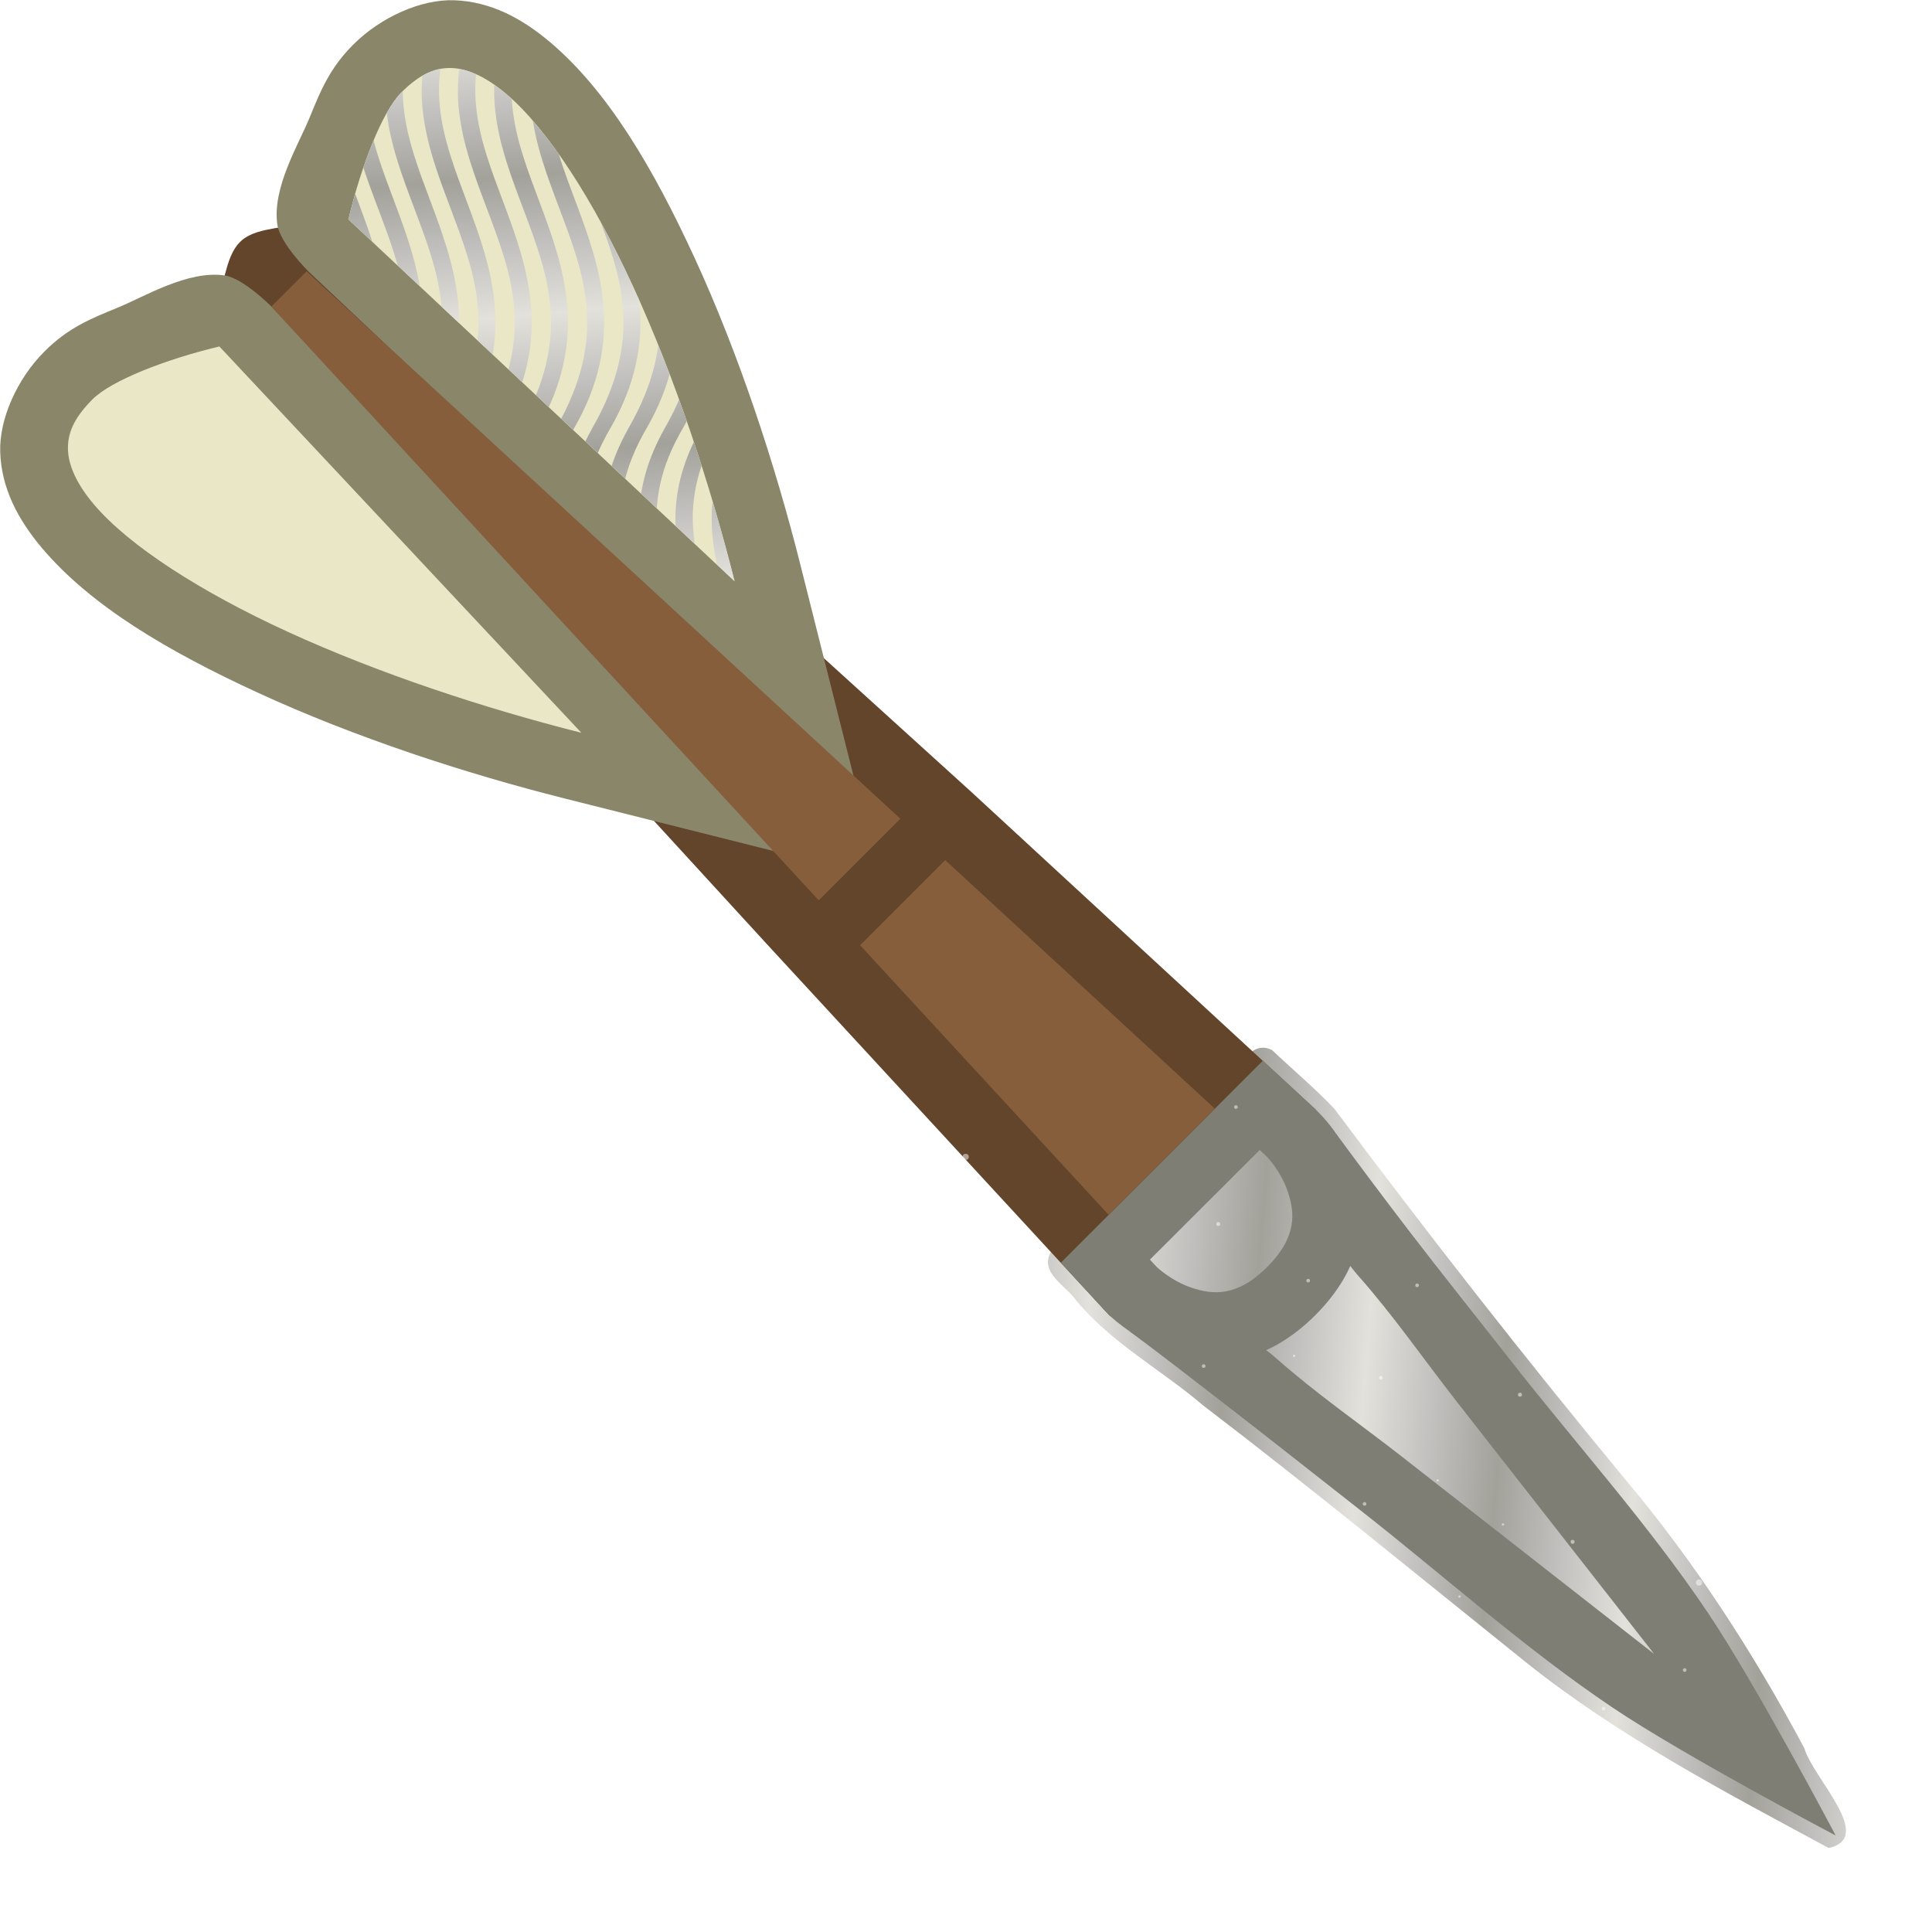 <svg height="500" viewBox="0 0 132.292 132.292" width="500" xmlns="http://www.w3.org/2000/svg" xmlns:xlink="http://www.w3.org/1999/xlink"><linearGradient id="a" gradientTransform="matrix(391.593 0 0 -391.593 60.796 7618.49)" gradientUnits="userSpaceOnUse" spreadMethod="pad" x1="0" x2="1" y1="0" y2="0"><stop offset="0" stop-color="#e3e1db"/><stop offset=".511" stop-color="#c1c0be"/><stop offset="1" stop-color="#a2a19a"/></linearGradient><linearGradient id="b" gradientTransform="matrix(3.78 0 0 3.78 -774.519 341.506)" gradientUnits="userSpaceOnUse" spreadMethod="reflect" x1="274.124" x2="276.709" xlink:href="#a" y1="-71.367" y2="-71.152"/><linearGradient id="c" gradientTransform="matrix(3.78 0 0 3.78 -780.939 334.652)" gradientUnits="userSpaceOnUse" spreadMethod="reflect" x1="274.124" x2="276.709" xlink:href="#a" y1="-71.367" y2="-71.152"/><radialGradient id="d" cx="4601.122" cy="4277.677" gradientTransform="matrix(0 1 -1 0 5224.576 -3824.576)" gradientUnits="userSpaceOnUse" r="11.251" xlink:href="#e"/><linearGradient id="e"><stop offset="0" stop-color="#fff"/><stop offset=".138" stop-color="#fff" stop-opacity=".863"/><stop offset="1" stop-color="#fff" stop-opacity="0"/></linearGradient><radialGradient id="f" cx="4694.348" cy="4395.814" gradientTransform="matrix(0 1 -1 0 5224.576 -3824.576)" gradientUnits="userSpaceOnUse" r="11.251" xlink:href="#e"/><radialGradient id="g" cx="4845.757" cy="4885.488" gradientTransform="matrix(0 1 -1 0 5224.576 -3824.576)" gradientUnits="userSpaceOnUse" r="11.251" xlink:href="#e"/><radialGradient id="h" cx="4264.267" cy="4804.985" gradientTransform="matrix(0 1 -1 0 5224.576 -3824.576)" gradientUnits="userSpaceOnUse" r="11.251" xlink:href="#e"/><radialGradient id="i" cx="4253.016" cy="4349.753" gradientTransform="matrix(0 1 -1 0 5224.576 -3824.576)" gradientUnits="userSpaceOnUse" r="11.251" xlink:href="#e"/><radialGradient id="j" cx="4291.935" cy="4509.851" gradientTransform="matrix(0 1 -1 0 5224.576 -3824.576)" gradientUnits="userSpaceOnUse" r="11.251" xlink:href="#e"/><radialGradient id="k" cx="4508.913" cy="4184.423" gradientTransform="matrix(0 1 -1 0 5224.576 -3824.576)" gradientUnits="userSpaceOnUse" r="11.251" xlink:href="#e"/><radialGradient id="l" cx="4169.539" cy="4599.017" gradientTransform="matrix(0 1 -1 0 5224.576 -3824.576)" gradientUnits="userSpaceOnUse" r="11.251" xlink:href="#e"/><radialGradient id="m" cx="4381.278" cy="4473.039" gradientTransform="matrix(0 1 -1 0 5224.576 -3824.576)" gradientUnits="userSpaceOnUse" r="5.623" xlink:href="#e"/><radialGradient id="n" cx="4756.598" cy="4610.267" gradientTransform="matrix(0 1 -1 0 5224.576 -3824.576)" gradientUnits="userSpaceOnUse" r="5.623" xlink:href="#e"/><radialGradient id="o" cx="4815.322" cy="4406.499" gradientTransform="matrix(0 1 -1 0 5224.576 -3824.576)" gradientUnits="userSpaceOnUse" r="5.623" xlink:href="#e"/><radialGradient id="p" cx="4664.439" cy="4695.527" gradientTransform="matrix(0 1 -1 0 5224.576 -3824.576)" gradientUnits="userSpaceOnUse" r="11.251" xlink:href="#e"/><radialGradient id="q" cx="4757.596" cy="4804.985" gradientTransform="matrix(0 1 -1 0 5224.576 -3824.576)" gradientUnits="userSpaceOnUse" r="11.251" xlink:href="#e"/><radialGradient id="r" cx="4371.572" cy="4725.934" gradientTransform="matrix(0 1 -1 0 5224.576 -3824.576)" gradientUnits="userSpaceOnUse" r="11.251" xlink:href="#e"/><radialGradient id="s" cx="4510.911" cy="4743.723" gradientTransform="matrix(0 1 -1 0 5224.576 -3824.576)" gradientUnits="userSpaceOnUse" r="11.251" xlink:href="#e"/><radialGradient id="t" cx="4269.433" cy="4686.561" gradientTransform="matrix(0 1 -1 0 5224.576 -3824.576)" gradientUnits="userSpaceOnUse" r="11.251" xlink:href="#e"/><radialGradient id="u" cx="4072.584" cy="4883.49" gradientTransform="matrix(0 1 -1 0 5224.576 -3824.576)" gradientUnits="userSpaceOnUse" r="11.251" xlink:href="#e"/><radialGradient id="v" cx="4484.833" cy="4664.189" gradientTransform="matrix(0 1 -1 0 5224.576 -3824.576)" gradientUnits="userSpaceOnUse" r="7.146" xlink:href="#e"/><radialGradient id="w" cx="4613.218" cy="4640.497" gradientTransform="matrix(0 1 -1 0 5224.576 -3824.576)" gradientUnits="userSpaceOnUse" r="7.146" xlink:href="#e"/><radialGradient id="x" cx="4666.436" cy="4863.952" gradientTransform="matrix(0 1 -1 0 5224.576 -3824.576)" gradientUnits="userSpaceOnUse" r="7.146" xlink:href="#e"/><radialGradient id="y" cx="4589.158" cy="4997.657" gradientTransform="matrix(0 1 -1 0 5224.576 -3824.576)" gradientUnits="userSpaceOnUse" r="7.146" xlink:href="#e"/><radialGradient id="z" cx="4347.426" cy="4820.244" gradientTransform="matrix(0 1 -1 0 5224.576 -3824.576)" gradientUnits="userSpaceOnUse" r="7.146" xlink:href="#e"/><radialGradient id="A" cx="4533.578" cy="4593.169" gradientTransform="matrix(0 1 -1 0 5224.576 -3824.576)" gradientUnits="userSpaceOnUse" r="7.146" xlink:href="#e"/><radialGradient id="B" cx="4448.222" cy="4220.091" gradientTransform="matrix(0 1 -1 0 5224.576 -3824.576)" gradientUnits="userSpaceOnUse" r="11.251" xlink:href="#e"/><radialGradient id="C" cx="4012.805" cy="4351.751" gradientTransform="matrix(0 1 -1 0 5224.576 -3824.576)" gradientUnits="userSpaceOnUse" r="11.251" xlink:href="#e"/><radialGradient id="D" cx="4683.097" cy="5027.304" gradientTransform="matrix(0 1 -1 0 5767.94 -3770.709)" gradientUnits="userSpaceOnUse" r="11.251" xlink:href="#e"/><radialGradient id="E" cx="4367.481" cy="4195.673" gradientTransform="matrix(0 1 -1 0 5224.576 -3824.576)" gradientUnits="userSpaceOnUse" r="11.251" xlink:href="#e"/><radialGradient id="F" cx="16633.223" cy="4517.602" gradientTransform="matrix(0 .289 -1 0 5224.576 -4086.637)" gradientUnits="userSpaceOnUse" r="19.242" xlink:href="#e"/><radialGradient id="G" cx="-15595.086" cy="5031.646" gradientTransform="matrix(.289 0 0 1 5221.342 -4303.403)" gradientUnits="userSpaceOnUse" r="19.242" xlink:href="#e"/><radialGradient id="H" cx="16323.169" cy="4900.55" gradientTransform="matrix(0 .289 -1 0 5224.576 -4086.637)" gradientUnits="userSpaceOnUse" r="29.733" xlink:href="#e"/><radialGradient id="I" cx="-16917.998" cy="4941.895" gradientTransform="matrix(.289 0 0 1 5221.342 -4303.403)" gradientUnits="userSpaceOnUse" r="29.733" xlink:href="#e"/><radialGradient id="J" cx="15154.966" cy="4975.07" gradientTransform="matrix(0 .289 -1 0 5022.378 -4083.941)" gradientUnits="userSpaceOnUse" r="29.733" xlink:href="#e"/><radialGradient id="K" cx="-17175.43" cy="4603.73" gradientTransform="matrix(.289 0 0 1 5019.143 -4300.707)" gradientUnits="userSpaceOnUse" r="29.733" xlink:href="#e"/><radialGradient id="L" cx="16788.486" cy="4380.138" gradientTransform="matrix(0 .289 -1 0 5224.576 -4086.637)" gradientUnits="userSpaceOnUse" r="29.733" xlink:href="#e"/><radialGradient id="M" cx="-15120.208" cy="5076.591" gradientTransform="matrix(.289 0 0 1 5221.342 -4303.403)" gradientUnits="userSpaceOnUse" r="29.733" xlink:href="#e"/><radialGradient id="N" cx="15052.254" cy="4385.373" gradientTransform="matrix(0 .289 -1 0 5224.576 -4086.637)" gradientUnits="userSpaceOnUse" r="29.733" xlink:href="#e"/><radialGradient id="O" cx="-15138.295" cy="4573.998" gradientTransform="matrix(.289 0 0 1 5221.342 -4303.403)" gradientUnits="userSpaceOnUse" r="29.733" xlink:href="#e"/><radialGradient id="P" cx="16060.047" cy="4376.767" gradientTransform="matrix(0 .289 -1 0 5224.576 -4086.637)" gradientUnits="userSpaceOnUse" r="29.733" xlink:href="#e"/><radialGradient id="Q" cx="-15108.562" cy="4865.727" gradientTransform="matrix(.289 0 0 1 5221.342 -4303.403)" gradientUnits="userSpaceOnUse" r="29.733" xlink:href="#e"/><radialGradient id="R" cx="17890.787" cy="4106.278" gradientTransform="matrix(0 .289 -1 0 5177.176 -4146.138)" gradientUnits="userSpaceOnUse" r="29.733" xlink:href="#e"/><radialGradient id="S" cx="-14174.147" cy="5395.679" gradientTransform="matrix(.289 0 0 1 5173.942 -4362.903)" gradientUnits="userSpaceOnUse" r="29.733" xlink:href="#e"/><radialGradient id="T" cx="15420.522" cy="4902.732" gradientTransform="matrix(0 .289 -1 0 5224.576 -4086.637)" gradientUnits="userSpaceOnUse" r="19.242" xlink:href="#e"/><radialGradient id="U" cx="-16925.533" cy="4680.602" gradientTransform="matrix(.289 0 0 1 5221.342 -4303.403)" gradientUnits="userSpaceOnUse" r="19.242" xlink:href="#e"/><radialGradient id="V" cx="17559.291" cy="4676.286" gradientTransform="matrix(0 .289 -1 0 5224.576 -4086.637)" gradientUnits="userSpaceOnUse" r="19.242" xlink:href="#e"/><radialGradient id="W" cx="-16143.265" cy="5299.719" gradientTransform="matrix(.289 0 0 1 5221.342 -4303.403)" gradientUnits="userSpaceOnUse" r="19.242" xlink:href="#e"/><radialGradient id="X" cx="16866.557" cy="4774.492" gradientTransform="matrix(0 .289 -1 0 5224.576 -4086.637)" gradientUnits="userSpaceOnUse" r="19.242" xlink:href="#e"/><radialGradient id="Y" cx="-16482.523" cy="5099.191" gradientTransform="matrix(.289 0 0 1 5221.342 -4303.403)" gradientUnits="userSpaceOnUse" r="19.242" xlink:href="#e"/><radialGradient id="Z" cx="16071.692" cy="4574.778" gradientTransform="matrix(0 .289 -1 0 5224.576 -4086.637)" gradientUnits="userSpaceOnUse" r="19.242" xlink:href="#e"/><radialGradient id="aa" cx="-15792.604" cy="4869.099" gradientTransform="matrix(.289 0 0 1 5221.342 -4303.403)" gradientUnits="userSpaceOnUse" r="19.242" xlink:href="#e"/><radialGradient id="ab" cx="16699.693" cy="4871.098" gradientTransform="matrix(0 .289 -1 0 5224.576 -4086.637)" gradientUnits="userSpaceOnUse" r="19.242" xlink:href="#e"/><radialGradient id="ac" cx="-16816.252" cy="5050.889" gradientTransform="matrix(.289 0 0 1 5221.342 -4303.403)" gradientUnits="userSpaceOnUse" r="19.242" xlink:href="#e"/><radialGradient id="ad" cx="18061.07" cy="4512.032" gradientTransform="matrix(0 .289 -1 0 5224.576 -4086.537)" gradientUnits="userSpaceOnUse" r="19.242" xlink:href="#e"/><radialGradient id="ae" cx="-15575.844" cy="5444.972" gradientTransform="matrix(.289 0 0 1 5221.342 -4303.303)" gradientUnits="userSpaceOnUse" r="19.242" xlink:href="#e"/><radialGradient id="af" cx="17188.609" cy="4244.961" gradientTransform="matrix(0 .289 -1 0 5224.576 -4086.637)" gradientUnits="userSpaceOnUse" r="19.242" xlink:href="#e"/><radialGradient id="ag" cx="-14653.234" cy="5192.417" gradientTransform="matrix(.289 0 0 1 5221.342 -4303.403)" gradientUnits="userSpaceOnUse" r="19.242" xlink:href="#e"/><radialGradient id="ah" cx="15143.32" cy="4682.585" gradientTransform="matrix(0 .289 -1 0 5224.576 -4086.637)" gradientUnits="userSpaceOnUse" r="19.242" xlink:href="#e"/><radialGradient id="ai" cx="-16165.027" cy="4600.359" gradientTransform="matrix(.289 0 0 1 5221.342 -4303.403)" gradientUnits="userSpaceOnUse" r="19.242" xlink:href="#e"/><radialGradient id="aj" cx="17652.088" cy="4368.16" gradientTransform="matrix(0 .289 -1 0 5224.576 -4086.637)" gradientUnits="userSpaceOnUse" r="19.242" xlink:href="#e"/><radialGradient id="ak" cx="-15078.83" cy="5326.582" gradientTransform="matrix(.289 0 0 1 5221.342 -4303.403)" gradientUnits="userSpaceOnUse" r="19.242" xlink:href="#e"/><radialGradient id="al" cx="14469.968" cy="4512.032" gradientTransform="matrix(0 .289 -1 0 5224.576 -4086.637)" gradientUnits="userSpaceOnUse" r="19.242" xlink:href="#e"/><radialGradient id="am" cx="-15575.844" cy="4405.441" gradientTransform="matrix(.289 0 0 1 5221.342 -4303.403)" gradientUnits="userSpaceOnUse" r="19.242" xlink:href="#e"/><radialGradient id="an" cx="16783.117" cy="4155.252" gradientTransform="matrix(0 .289 -1 0 5224.576 -4086.637)" gradientUnits="userSpaceOnUse" r="19.242" xlink:href="#e"/><radialGradient id="ao" cx="-14343.332" cy="5075.037" gradientTransform="matrix(.289 0 0 1 5221.342 -4303.403)" gradientUnits="userSpaceOnUse" r="19.242" xlink:href="#e"/><radialGradient id="ap" cx="4333.559" cy="5224.185" gradientTransform="matrix(0 -1 1 0 -5135.664 5025.32)" gradientUnits="userSpaceOnUse" r="11.251" xlink:href="#e"/><radialGradient id="aq" cx="4358.677" cy="4918.607" gradientTransform="matrix(0 1 -1 0 5224.576 -3824.576)" gradientUnits="userSpaceOnUse" r="11.251" xlink:href="#e"/><linearGradient id="ar" gradientTransform="matrix(3.685 0 0 3.685 -913.775 321.444)" gradientUnits="userSpaceOnUse" spreadMethod="reflect" x1="274.124" x2="276.709" xlink:href="#a" y1="-71.367" y2="-71.152"/><filter id="as" color-interpolation-filters="sRGB" height="1.15" width="1.15" x="-.075" y="-.075"><feGaussianBlur stdDeviation="1.71"/></filter><linearGradient id="at" gradientTransform="matrix(-.95 1.45 -.95 -1.45 128.839 -36.487)" gradientUnits="userSpaceOnUse" spreadMethod="reflect" x1="232.043" x2="238.413" xlink:href="#a" y1="-96.44" y2="-93.56"/><filter id="au" color-interpolation-filters="sRGB" height="1.065" width="1.046" x="-.023" y="-.032"><feGaussianBlur stdDeviation=".534"/></filter><clipPath id="av"><path d="m169.244 39.837c-1.384 1.384-1.76 2.466-1.725 3.546.035 1.081.584 2.373 1.818 3.833 2.469 2.921 7.527 6.154 13.579 8.933 6.374 2.927 13.861 5.398 20.657 7.108l-25.421-27.129c-3.735.889-7.578 2.379-8.908 3.709z"/></clipPath><path id="aw" d="m-376.801 121.369c-.208-.334.897-1.575 4.454-5.004 11.001-10.605 21.251-24.645 30.484-41.753 3.123-5.788 5.666-12.3 5.666-14.512-.325-3.918-3.797-3.456-6.25-2.298-2.575 1.258-2.895.985-1.107-.94 1.909-2.055 4.578-3.25 7.274-3.255 2.038-.004 2.674.332 3.305 1.748.423.948.514 1.55.4 2.645-.169 1.629-.324 1.673 2.33-.668 2.042-1.694 4.061-3.787 7.808-3.241 3.747.547 3.65 2.403 5.183 5.553 2.73-2.044 5.7-5.261 9.237-5.702 3.165.215 4.381 1.246 5.838 3.525 2.437-1.696 5.107-3.06 7.972-3.659 8.873-1.855 18.132.582 27.2.484 3.266-.035 8.312.092 9.79-.387 5.229-.596 6.689 1.437 6.189 5.29 4.049-3.074 7.617-6.899 10.58-10.183 8.492-9.428 11.561-12.264 15.377-14.213 2.06-.791 4.734-1.408 6.516-.173 3.297 2.334 1.55 8.239-3.124 10.557-2.623 1.57-6.036.042-5.662-2.461.276-1.459 2.407-3.824 3.447-3.824.184 1.466-1.337 2.176.125 3.697 1.888 1.637 3.833.365 4.135-1.462.373-2.468-1.423-4.598-3.878-4.598-3.657-0-5.846 1.798-15.989 13.13l-3.643 4.07c1.383.184 2.964.114 4.224.736 1.98 1.381 2.679 3.029 3.345 5.118l2.143-1.812c5.264-4.452 9.457-5.079 12.071-1.803 2.151 3.254 1.809 6.761.415 9.582-1.751 3.516-5.21 6.55-8.443 7.403-3.854 1.018-6.335-1.312-4.042-3.794 1.23-1.332 2.547-1.365 4-.099 2.051 1.746 4.216-.004 5.061-1.615 1.354-2.953 1.006-6.834-.948-8.883-3.311-3.386-6.973-1.635-10.462 5.002-2.548 4.847-4.662 7.219-7.88 8.842-3.068 1.547-6.547.795-6.547-1.417 0-1.046.776-2.18 1.775-2.594 2.321-.901 3.246 1.639 5.134 1.408 2.306-.305 3.69-2.389 3.882-5.844.146-2.624-.509-4.386-2.15-5.78-6.119-3.864-10.135 4.725-12.11 8.265-2.021 3.642-3.695 5.786-5.063 6.489-1.315.675-1.394.066-.195-1.502 2.076-2.716 4.493-8.726 4.493-11.174-.66-3.411-3.374-4.093-6.02-2.751-4.018 9.064-8.115 19.72-12.958 27.079-6.258 9.437-14.876 19.137-25.936 29.191-4.112 3.738-5.416 4.713-5.796 4.336-.411-.408.639-1.545 6.166-6.681 13.727-12.754 21.821-22.756 27.504-33.987 1.258-2.486 3.546-7.864 3.546-8.334-2.69 1.337-5.267 3.975-8.334 4.015-.944-.002-1.92-.177-2.408-.43-1.856-1.247-2.615-2.737-3.348-4.643-2.255 2.005-4.912 4.022-7.681 4.849-2.337.706-6.779-.599-7.068-3.155 0-.527-.062-.512-1.517.376-3.517 2.145-8.143 2.823-15.798 2.319-6.585-.434-16.991-.415-20.994.039-3.784.429-3.233-.031-6.008 5.015-8.324 15.135-20.35 30.846-31.257 40.836-2.983 2.733-4.147 3.525-4.453 3.032zm54.394-54.07c1.968-3.08 1.678-7.06-.64-8.76-4.187-3.071-7.973-.522-12.458 8.387-.817 1.622-1.485 3.013-1.485 3.091 3.729-.656 13.339 1.084 14.583-2.718zm35.758 2.172c2.181-.738 3.484-2.17 5.212-5.729.877-2.813 3.153-4.277 4.471-6.585-4.535-.558-10.57-1.989-13.477.583-1.605 1.432-2.469 2.71-2.901 4.295-.717 2.626-.103 4.881 1.779 6.525 1.59 1.389 2.825 1.618 4.916.911zm21.667-8.236c.491-1.288 1.097-2.508 1.793-3.693-3.335.377-9.488-.795-12.009.597-3.295 1.853-4.116 7.257-1.519 10.006.875.926 2.554 1.726 3.638 1.734 4.198-.57 6.872-5.636 8.097-8.644zm-33.445 7.015c1.073-.5 1.124-.577 1.124-1.684.8-5.271 3.696-6.952 6.35-10.507-3.855-.302-7.778 1.336-10.788 2.795-.433 4.858-1.742 7.113-5.161 10.851 2.897-.154 6.143-.407 8.475-1.456zm-10.423.748c3.007-1.247 3.683-6.437 2.403-9.415-.613-1.426-2.699-2.306-4.075-2.297-2.362.015-5.168 3.929-7.294 6.347-1.365 1.552-2.771 3.37-3.434 5.155 3.409.127 9.466 1.351 12.4.21zm211.682 52.32c-.262-.42.535-1.363 3.285-3.887 8.447-7.755 17.759-19.511 25.491-32.184 7.974-13.069 12.285-22.592 11.723-25.894-.717-3.461-6.653-2.509-6.742-.769-0.0.908-1.777 5.912-2.854 8.038-1.915 3.781-5.114 7.277-5.923 6.474.033-1.275.965-1.808 1.633-3.005-5.504 2.798-10.72 2.472-15.61 2.018-4.503-.434-7.359-.271-11.198.636-2.945.813-2.211.017-1.109-1.659 1.526-2.306 2.493-4.842 5.715-14.989 3.761-11.843 6.281-17.906 9.866-23.738 2.844-4.626 7.091-9.732 9.737-11.706 1.798-1.341 2.071-1.424 2.07-.63 0.0.344-.846 1.431-2.198 2.823-6.762 6.964-10.072 13.231-15.271 28.918-2.943 8.879-2.971 8.354.311 5.757 3.336-2.639 5.539-3.728 7.843-3.875 2.117-.135 3.736.45 5.097 1.842 1.175 1.283.882 1.121 2.206.119 1.446-1.095 3.479-1.886 5.492-2.136 3.148-.566 4.154 3.068 4.958 2.135 2.162-1.655 6.258-3.238 8.576-1.263 1.276 1.71 1.238 3.231.921 5.093 2.815-3.844 6.523-5.785 10.297-5.102 2.492.451 4.485 3.127 5.164 5.535l2.385-2.063c4.929-4.264 8.645-4.985 11.408-2.211 2.671 3.239 2.203 7.244.856 9.969-1.428 2.88-4.092 5.532-6.875 6.843-1.884.808-4.299 1.506-5.845.106-1.693-3.213 1.723-5.144 3.965-3.417 1.555 1.212 3.373.796 4.358-.223 2.853-3.85 1.965-11.423-3.205-11.594-2.908 0-5.054 2.135-8.182 8.141-1.452 2.788-4.409 5.869-6.596 6.873-3.808 1.748-7.259.863-6.768-1.735.914-2.262 2.877-2.806 4.669-1.355 1.74 1.453 4.05.618 5.215-1.885 1.373-2.95 1.042-6.395-.789-8.212-2.524-2.506-5.193-2.36-7.968.436-1.914 1.929-3.37 4.26-5.816 9.315-8.823 18.231-22.131 36.619-35.581 49.164-3.366 3.139-4.372 3.844-4.712 3.298zm6.505-52.23c3.309-.348 7.043.514 9.953-.756 1.977-.891 3.277-3.192 3.277-5.802-0-2.779-1.401-4.614-4.123-5.399-3.523-.775-6.299 1.494-8.291 3.841-2.395 3.093-3.581 5.413-5.347 8.726 1.518-.237 3.016-.45 4.532-.61zm21.028-1.711c4.046-5.25 2.682-12.709-4.03-9.543.288 4.983-3.294 8.774-5.356 11.63 3.128.366 6.924-.262 9.386-2.087zm-176.956 22.027c-.667-.662.173-2.451 2.691-5.733 1.553-2.025 2.159-2.462 2.159-1.556-0.0.546-2.802 6.385-3.355 6.991-.434.476-1.169.622-1.496.298zm96.219-15.855c.176-1.164 1.02-3.179-.247-2.545-1.308.657-3.328 1.223-5.396 1.511-1.636.228-2.866.177-7.011-.29-4.816-.5-8.146-.636-12.752.522-2.554.66-2.746.465-1.271-1.287.509-.605.926-1.187.926-1.293 0-.106-.685.141-1.521.549-3.656 1.784-6.803 2.095-14.089 1.393-4.503-.434-7.359-.271-11.198.636-1.124.266-2.096.398-2.16.295 3.635-6.806 5.139-11.83 6.766-16.943 3.766-11.858 6.367-18.237 9.88-23.761 3.513-5.524 11.789-12.573 11.793-12.313 0 .344-.846 1.431-2.198 2.823-6.762 6.964-10.072 13.231-15.271 28.918-2.943 8.879-2.971 8.354.311 5.757 3.422-2.708 5.534-3.736 7.966-3.875 2.483-.102 4.312.788 5.788 2.845 2.954-2.059 5.333-2.769 8.643-3.282l3.354-4.07c7.429-9.016 11.478-12.95 15.214-14.784 2.098-1.029 4.605-1.17 6-.337 1.809 1.081 2.54 3.958 1.578 6.217-1.01 2.372-3.519 4.621-5.877 5.267-2.156.591-4.077-.565-4.077-2.452 0-1.319.494-2.247 1.836-3.45 1.565-1.403 1.989-1.288 1.181.321-.783 1.558.407 3.178 2.334 3.178 1.305 0 1.969-.676 2.206-2.246.248-1.645-.474-3.414-1.742-4.27-.775-.523-1.174-.605-2.534-.522-2.121.13-3.935 1.214-6.718 4.015-1.736 1.747-7.353 8.336-10.758 12.62l-.834 1.05c1.555 1.74 1.463 3.863 1.289 5.897 2.115-1.745 4.474-3.706 7.056-4.926 2.374-.869 5.3-1.208 7.186.018 1.012.667 1.605 1.549 2.201 2.55 1.147-1.084 2.575-1.967 3.872-2.586 3.321-1.565 7.021-1.486 17.106.368 4.676.86 9.589.992 11.774.318 1.307-.198 4.926-3.035 5.558-2.701.388.238-.062.939-1.457 2.266-3.581 3.407-7.955 4.715-13.823 4.134-3.859-.383-4.541-.339-6.896.443-3.717 1.233-6.841 3.343-8.506 5.746-2.086 3.009-2.455 7.367-.902 10.655 1.621 3.432 4.929 6.026 8.856 6.945 5.533.986 12.68.043 15.322-4.856.803-1.563.778-2.803-.082-4.06-1.224-1.787-.772-3.748 1.036-4.498 1.119-.464 2.358-.05 2.887.965.57 1.093.491 3.805-.151 5.209-2.199 4.811-7.556 9.194-12.89 10.548-2.12.538-7.88 1.496-11.138-.273-4.396-2.387-8.904-6.076-8.419-12.361zm-35.907-5.217c1.977-.891 3.277-3.192 3.277-5.802 0-2.779-1.401-4.614-4.123-5.399-1.63-.47-4.051.852-5.665 2.038-3.556 2.611-5.358 5.625-7.973 10.529 4.14-1.468 11.061.129 14.484-1.366zm5.837 1.007c2.276-.311 3.822-.89 5.237-1.961 1.7-2.024 2.492-4.347 2.521-7.208-0-1.363-.101-1.681-.773-2.426-2.169-1.339-3.828-.8-5.772.006l-.117 2.194c-.15 2.813-1.188 5.015-3.568 7.566-.922.988-1.676 1.868-1.676 1.955 0 .244 1.861.187 4.148-.125zm11.462-.256c3.733-.472 9.378.403 11.599-1.94 3.656-3.937 1.325-10.201-3.807-10.231-3.805-.022-7.782 3.92-11.759 11.656l-.58 1.129c1.531-.263 3.152-.464 4.547-.614zm18.857-.458c2.417-1.507 3.644-4.237 5.729-6.088 1.946-1.728 4.347-3.008 6.282-4.644-3.89-.75-9.926-1.984-13.178.208-.616.429-.709.696-.8 2.288-.137 2.412-1.49 5.158-3.623 7.355-.853.878-1.446 1.632-1.318 1.674 2.287-.125 4.712.139 6.907-.793zm111.053-17.693c0-.638 2.367-2.538 3.878-3.113 1.919-.73 4.522-.767 7.896-.112 2.454.359 5.939.968 7.773-.223 1.997-1.312 2.247-.668.402 1.036-2.439 2.254-5.44 2.76-10.688 1.801-2.514-.733-9.259.658-9.26.61zm-242.094-2.433c0-.543 7.458-6.39 12.512-9.836 5.055-3.446 8.752-4.326 5.546-1.202-.9.848-11.548 7.938-14.932 9.942-2.597 1.538-3.126 1.724-3.126 1.096zm239.448.028c0-.791 15.413-12.22 17.585-13.039.668-.252 1.465.204 1.465.837-0.0.584-2.018 2.111-7.985 6.045-9.357 6.169-11.065 7.119-11.065 6.157zm-22.639-3.408c-.148-.383 1.495-5.246 2.303-6.819.434-.845.636-.997 1.233-.928.551.063.733.242.796.784.091.782-.445 1.941-2.38 5.141-1.287 2.13-1.689 2.505-1.953 1.823zm42.603 33.375c5.043-7.372 6.633-14.375 7.537-21.513 1.351-10.838 2.628-14.813 6.298-19.605 1.848-2.413 4.951-4.611 4.951-3.507-1.674 2.323-3.836 4.627-4.89 7.258-1.336 3.38-1.823 5.958-3.052 16.159-1.105 9.172-2.814 13.829-6.841 18.646-1.071 1.282-3.218 2.955-3.79 2.955-.117 0-.213-.177-.213-.393z" fill="url(#at)"/><use xlink:href="#ay"/><path d="m87.116 71.91c-1.408-.724-2.142 1.076-3.11 1.787-4.023 4.023-8.047 8.047-12.07 12.07-.749 1.415 1.065 2.259 1.766 3.294 2.416 2.912 5.817 4.73 8.669 7.164 7.505 5.729 14.797 11.727 22.16 17.634 6.35 5.061 13.572 8.843 20.69 12.682 3.201-.717-1.072-4.767-1.67-6.835-3.483-6.516-7.502-12.747-12.263-18.408-6.854-8.286-13.516-16.802-19.925-25.387-1.34-1.408-2.841-2.66-4.249-4.001z" fill="url(#ar)" filter="url(#as)" stroke-width=".258"/><path d="m90.119 76.005-23.579-21.751-42.588-38.633s-3.448-.305-5.131.004c-.812.149-1.71.318-2.317.878-.64.59-.897 1.516-1.12 2.357-.418 1.571-.373 4.862-.373 4.862l-0-0 37.452 40.873 23.535 25.516z" fill="#63452c"/><use transform="matrix(0 1 1 0 .13 .003)" xlink:href="#ax"/><g id="ax" stroke-width="1.026" transform="matrix(.975 0 0 .975 -158.676 -11.5)"><path d="m180.93 60.479c6.736 3.094 14.437 5.624 21.482 7.396l15.723 3.955-36.322-38.5s-1.978-1.995-3.278-2.189c-2.594-.388-5.661 1.501-7.536 2.265s-3.465 1.405-5.123 3.062c-1.957 1.957-3.191 4.784-3.117 7.068.083 2.568 1.261 4.767 2.94 6.754 3.421 4.047 8.819 7.243 15.23 10.188z" fill="#8a866a"/><g clip-path="url(#av)"><path d="m180.93 60.479c6.736 3.094 14.437 5.624 21.482 7.396l15.723 3.955-36.322-38.5s-1.978-1.995-3.278-2.189c-2.594-.388-5.661 1.501-7.536 2.265s-3.465 1.405-5.123 3.062c-1.957 1.957-3.191 4.784-3.117 7.068.083 2.568 1.261 4.767 2.94 6.754 3.421 4.047 8.819 7.243 15.23 10.188z" fill="#eae7c7"/><path d="m174.164 31.978c-.613.253-1.198.526-1.742.783 1.532.384 3.046.964 4.598 1.547 2.362.886 4.837 1.779 7.542 1.936l-1.254-1.329c-2.031-.317-3.925-1.041-5.85-1.763-1.086-.407-2.177-.822-3.293-1.174zm-3.863 1.715c-.873.363-1.69.732-2.491 1.232.829-.092 1.636-.088 2.429-.01 2.298.228 4.497 1.081 6.781 1.938 3.029 1.136 6.241 2.284 9.887 1.875l-1.048-1.112c-3.051.116-5.695-.905-8.401-1.921-2.278-.854-4.576-1.75-7.094-2-.021-.002-.041-.002-.062-.004zm-1.346 2.49c-1.101.017-2.195.188-3.312.533-.494.528-.938 1.109-1.32 1.722 2.137-.947 4.06-1.159 5.917-.975 2.298.228 4.497 1.081 6.781 1.938 3.58 1.343 7.417 2.705 11.924 1.489l-.939-.995c-4.0.848-7.227-.405-10.548-1.651-2.278-.854-4.576-1.75-7.094-2-.472-.046-.94-.067-1.408-.06zm0 2.546c-1.81.027-3.604.47-5.51 1.424-.207.507-.372 1.018-.487 1.523 2.697-1.532 5.038-1.891 7.281-1.668 2.298.228 4.497 1.081 6.781 1.938 4.051 1.52 8.432 3.061 13.739.867l-.864-.916c-4.907 1.776-8.609.329-12.438-1.108-2.278-.854-4.576-1.75-7.094-2-.472-.046-.94-.067-1.408-.06zm0 2.546c-2.024.031-4.027.579-6.19 1.783-.007.162-.01.322-.005.479.008.258.031.512.06.762 2.756-1.598 5.137-1.972 7.419-1.745 2.298.228 4.497 1.081 6.781 1.938 4.465 1.675 9.329 3.377 15.393.075l-.805-.854c-5.784 2.835-9.89 1.221-14.151-.377-2.278-.854-4.576-1.75-7.094-2-.472-.046-.94-.067-1.408-.06zm0 2.546c-1.939.029-3.86.535-5.92 1.637.094.367.21.725.346 1.077 2.52-1.335 4.733-1.645 6.858-1.434 2.298.228 4.497 1.081 6.781 1.938 4.567 1.713 9.551 3.458 15.811-.157.4-.235.792-.44 1.177-.625l-.802-.851c-.125.066-.251.132-.377.202-6.44 3.709-10.816 1.982-15.371.273-2.278-.854-4.576-1.75-7.094-2-.472-.046-.94-.067-1.408-.06zm0 2.546c-1.679.025-3.344.408-5.098 1.225.173.335.365.662.571.985 2.095-.907 3.985-1.112 5.811-.931 2.298.228 4.497 1.081 6.781 1.938 4.567 1.713 9.551 3.458 15.811-.157 1.021-.599 1.991-1.027 2.923-1.32l-.869-.921c-.673.257-1.356.578-2.057.968-6.44 3.709-10.816 1.982-15.371.273-2.278-.854-4.576-1.75-7.094-2-.472-.046-.94-.067-1.408-.06zm0 2.546c-1.262.019-2.515.24-3.804.694.177.231.359.459.55.684.08.095.163.189.245.284 1.507-.435 2.919-.519 4.293-.383 2.298.228 4.497 1.081 6.781 1.938 4.567 1.713 9.551 3.458 15.811-.157 1.768-1.036 3.381-1.566 4.913-1.756l-.986-1.045c-1.277.274-2.572.771-3.93 1.528-6.44 3.709-10.816 1.983-15.371.274-2.278-.854-4.576-1.75-7.094-2-.472-.046-.94-.067-1.408-.06zm0 2.546c-.663.01-1.323.077-1.988.203.359.359.735.711 1.126 1.056.73-.062 1.443-.05 2.147.02 2.298.228 4.497 1.081 6.781 1.938 4.567 1.713 9.551 3.458 15.811-.157 2.699-1.582 5.038-1.984 7.276-1.798l-1.187-1.258c-1.99.048-3.963.597-6.091 1.783-6.44 3.709-10.816 1.982-15.371.273-2.278-.854-4.576-1.75-7.094-2-.472-.046-.94-.067-1.408-.06zm30.072 2.546c-2.027.03-4.032.579-6.198 1.787-6.44 3.709-10.816 1.982-15.371.273-2.278-.854-4.576-1.75-7.094-2-.231-.023-.461-.039-.691-.049.673.518 1.381 1.022 2.122 1.514 1.748.371 3.462 1.029 5.226 1.691 4.567 1.713 9.551 3.458 15.811-.157 2.781-1.63 5.181-2.009 7.48-1.781.919.091 1.821.285 2.72.536l-1.516-1.608c-.356-.061-.715-.112-1.079-.148-.472-.046-.941-.067-1.408-.06zm0 2.546c-2.027.03-4.032.579-6.198 1.787-6.44 3.709-10.816 1.982-15.371.273-.42-.158-.843-.315-1.266-.471 1.502.803 3.086 1.579 4.739 2.339.834.383 1.683.758 2.544 1.123 2.826.367 5.896.008 9.357-1.991 2.781-1.63 5.181-2.009 7.48-1.781 2.123.211 4.163.957 6.262 1.745l-1.875-1.987c-1.372-.455-2.779-.83-4.263-.977-.472-.046-.941-.067-1.408-.06zm0 2.546c-2.027.031-4.032.58-6.198 1.787-2.178 1.254-4.119 1.885-5.912 2.107.698.269 1.399.532 2.105.789 1.218-.336 2.485-.858 3.809-1.623 2.781-1.63 5.181-2.009 7.48-1.781 2.298.228 4.497 1.081 6.781 1.938 1.002.376 2.025.749 3.076 1.071l-1.814-1.923c-.275-.102-.549-.202-.824-.305-2.278-.854-4.576-1.75-7.094-2-.472-.046-.941-.067-1.408-.06zm0 2.546c-2.027.03-4.032.579-6.198 1.787-.682.393-1.339.721-1.978.999.511.177 1.023.351 1.535.522.148-.08.296-.161.445-.247 2.781-1.63 5.181-2.01 7.48-1.782 2.298.228 4.497 1.081 6.781 1.938 1.954.733 3.985 1.47 6.159 1.793l-1.42-1.505c-1.462-.371-2.873-.909-4.301-1.444-2.278-.854-4.576-1.75-7.094-2-.472-.046-.941-.067-1.408-.06zm0 2.546c-1.695.025-3.376.415-5.148 1.248.576.184 1.151.365 1.726.541 1.663-.547 3.207-.659 4.706-.51 2.298.228 4.497 1.081 6.781 1.938 2.7 1.013 5.546 2.036 8.715 1.957l-1.141-1.21c-2.531-.156-4.811-1.032-7.136-1.904-2.278-.854-4.576-1.75-7.094-2-.472-.046-.941-.067-1.408-.06zm0 2.546c-.245.004-.49.017-.735.036 1.39.395 2.767.764 4.12 1.104l15.301 3.849c.092-.015.183-.031.276-.048l-.989-1.049c-3.513.438-6.453-.7-9.47-1.832-2.278-.854-4.576-1.75-7.094-2-.472-.046-.941-.067-1.408-.06z" fill="url(#b)" filter="url(#au)"/></g></g><path d="m20.994 18.579-2.415 2.415 37.483 40.656 5.588-5.588zm43.731 40.318-5.829 5.829 17.009 18.449 7.269-7.269-18.449-17.009z" fill="#865e3c" stroke-width="9.525"/><use stroke-width="43.761" transform="matrix(.045 .046 -.046 .045 82.27 76.109)" xlink:href="#aw"/><path d="m242.115 105.323c2.045 1.51 4.743 3.605 7.098 5.429 3.038 2.352 6.047 4.741 9.072 7.109 5.897 4.618 11.483 9.666 17.697 13.848 5 3.365 15.683 8.996 15.683 8.996s-5.633-10.682-8.998-15.682c-4.182-6.214-9.228-11.802-13.846-17.699-2.368-3.025-4.771-6.022-7.109-9.07-1.734-2.26-3.621-4.788-5.13-6.833z" fill="#7f7e75" transform="matrix(.975 0 0 .975 -158.676 -11.5)"/><path d="m250.261 93.524c-1.362-0-1.926 1.925-2.888 2.888-.963.963-2.888 1.527-2.888 2.888-0 3.718 5.103 5.422 7.886 7.886 2.804 2.483 5.899 4.616 8.849 6.923 5.899 4.616 17.698 13.847 17.698 13.847s-9.231-11.799-13.846-17.698c-2.308-2.95-4.441-6.045-6.923-8.849-2.464-2.783-4.168-7.886-7.886-7.886z" fill="url(#b)" stroke-width=".271" transform="matrix(.975 0 0 .975 -158.676 -11.5)"/><path d="m237.249 100.474 3.459 3.75c1.228 1.093 2.779 2.06 4.174 2.538 1.183.395 2.926.843 4.901.461 1.976-.383 3.795-1.523 5.336-3.064 1.541-1.541 2.682-3.363 3.064-5.338.382-1.975-.067-3.715-.684-5.566-.617-1.851-1.988-3.167-2.307-3.499l-3.758-3.467z" fill="#7f7e75" transform="matrix(.975 0 0 .975 -158.676 -11.5)"/><path d="m86.256 78.747-7.516 7.503.469.508c.014.013 1.0.956 2.396 1.421 1.405.468 3.078.664 5.159-1.416 2.08-2.08 1.89-3.747 1.421-5.152-.466-1.397-1.411-2.386-1.422-2.397z" fill="url(#c)" stroke-width=".265"/><g id="ay" opacity=".5" stroke-width="1.538" transform="matrix(.063 0 0 .062 63.141 60.428)"><circle cx="946.9" cy="776.5" fill="url(#d)" opacity=".5" r="11.3" stroke-width="2.172"/><circle cx="828.8" cy="869.8" fill="url(#f)" opacity=".5" r="11.3" stroke-width="2.172"/><circle cx="339.1" cy="1021.2" fill="url(#g)" opacity=".5" r="11.3" stroke-width="2.172"/><circle cx="419.6" cy="439.7" fill="url(#h)" opacity=".5" r="11.3" stroke-width="2.172"/><circle cx="874.8" cy="428.4" fill="url(#i)" opacity=".5" r="11.3" stroke-width="2.172"/><circle cx="714.7" cy="467.4" fill="url(#j)" opacity=".5" r="11.3" stroke-width="2.172"/><circle cx="1040.2" cy="684.3" fill="url(#k)" opacity=".5" r="11.3" stroke-width="2.172"/><circle cx="625.6" cy="345" fill="url(#l)" opacity=".5" r="11.3" stroke-width="2.172"/><circle cx="751.5" cy="556.7" fill="url(#m)" opacity=".5" r="5.6" stroke-width="2.172"/><circle cx="614.3" cy="932" fill="url(#n)" opacity=".5" r="5.6" stroke-width="2.172"/><circle cx="818.1" cy="990.7" fill="url(#o)" opacity=".5" r="5.6" stroke-width="2.172"/><circle cx="529" cy="839.9" fill="url(#p)" opacity=".5" r="11.3" stroke-width="2.172"/><circle cx="419.6" cy="933" fill="url(#q)" opacity=".5" r="11.3" stroke-width="2.172"/><circle cx="498.6" cy="547" fill="url(#r)" opacity=".5" r="11.3" stroke-width="2.172"/><circle cx="480.9" cy="686.3" fill="url(#s)" opacity=".5" r="11.3" stroke-width="2.172"/><circle cx="538" cy="444.9" fill="url(#t)" opacity=".5" r="11.3" stroke-width="2.172"/><circle cx="341.1" cy="248" fill="url(#u)" opacity=".5" r="11.3" stroke-width="2.172"/><circle cx="560.4" cy="660.3" fill="url(#v)" opacity=".5" r="7.1" stroke-width="2.172"/><circle cx="584.1" cy="788.6" fill="url(#w)" opacity=".5" r="7.1" stroke-width="2.172"/><circle cx="360.6" cy="841.9" fill="url(#x)" opacity=".5" r="7.1" stroke-width="2.172"/><circle cx="226.9" cy="764.6" fill="url(#y)" opacity=".5" r="7.1" stroke-width="2.172"/><circle cx="404.3" cy="522.8" fill="url(#z)" opacity=".5" r="7.1" stroke-width="2.172"/><circle cx="631.4" cy="709" fill="url(#A)" opacity=".5" r="7.1" stroke-width="2.172"/><circle cx="1004.5" cy="623.6" fill="url(#B)" opacity=".5" r="11.3" stroke-width="2.172"/><circle cx="872.8" cy="188.2" fill="url(#C)" opacity=".5" r="11.3" stroke-width="2.172"/><circle cx="740.664" cy="912.367" fill="url(#D)" opacity=".5" r="11.3" stroke-width="2.172"/><circle cx="1028.9" cy="542.9" fill="url(#E)" opacity=".5" r="11.3" stroke-width="2.172"/><ellipse cx="707" cy="728.2" fill="url(#F)" rx="19.2" ry="5.6" stroke-width="1.538"/><ellipse cx="707" cy="728.2" fill="url(#G)" rx="5.6" ry="19.2" stroke-width="1.538"/><ellipse cx="324" cy="638.5" fill="url(#H)" rx="29.7" ry="8.6" stroke-width="1.538"/><ellipse cx="324" cy="638.5" fill="url(#I)" rx="8.6" ry="29.7" stroke-width="1.538"/><ellipse cx="47.301" cy="302.997" fill="url(#J)" rx="29.7" ry="8.6" stroke-width="1.538"/><ellipse cx="47.301" cy="302.997" fill="url(#K)" rx="8.6" ry="29.7" stroke-width="1.538"/><ellipse cx="844.4" cy="773.2" fill="url(#L)" rx="29.7" ry="8.6" stroke-width="1.538"/><ellipse cx="844.4" cy="773.2" fill="url(#M)" rx="8.6" ry="29.7" stroke-width="1.538"/><ellipse cx="839.2" cy="270.6" fill="url(#N)" rx="29.7" ry="8.6" stroke-width="1.538"/><ellipse cx="839.2" cy="270.6" fill="url(#O)" rx="8.6" ry="29.7" stroke-width="1.538"/><ellipse cx="847.8" cy="562.3" fill="url(#P)" rx="29.7" ry="8.6" stroke-width="1.538"/><ellipse cx="847.8" cy="562.3" fill="url(#Q)" rx="8.6" ry="29.7" stroke-width="1.538"/><ellipse cx="1070.9" cy="1032.8" fill="url(#R)" rx="29.7" ry="8.6" stroke-width="1.538"/><ellipse cx="1070.9" cy="1032.8" fill="url(#S)" rx="8.6" ry="29.7" stroke-width="1.538"/><ellipse cx="321.8" cy="377.2" fill="url(#T)" rx="19.2" ry="5.6" stroke-width="1.538"/><ellipse cx="321.8" cy="377.2" fill="url(#U)" rx="5.6" ry="19.2" stroke-width="1.538"/><ellipse cx="548.3" cy="996.3" fill="url(#V)" rx="19.2" ry="5.6" stroke-width="1.538"/><ellipse cx="548.3" cy="996.3" fill="url(#W)" rx="5.6" ry="19.2" stroke-width="1.538"/><ellipse cx="450.1" cy="795.8" fill="url(#X)" rx="19.2" ry="5.6" stroke-width="1.538"/><ellipse cx="450.1" cy="795.8" fill="url(#Y)" rx="5.6" ry="19.2" stroke-width="1.538"/><ellipse cx="649.8" cy="565.7" fill="url(#Z)" rx="19.2" ry="5.6" stroke-width="1.538"/><ellipse cx="649.8" cy="565.7" fill="url(#aa)" rx="5.6" ry="19.2" stroke-width="1.538"/><ellipse cx="353.5" cy="747.5" fill="url(#ab)" rx="19.2" ry="5.6" stroke-width="1.538"/><ellipse cx="353.5" cy="747.5" fill="url(#ac)" rx="5.6" ry="19.2" stroke-width="1.538"/><ellipse cx="712.5" cy="1141.7" fill="url(#ad)" rx="19.2" ry="5.6" stroke-width="1.538"/><ellipse cx="712.5" cy="1141.7" fill="url(#ae)" rx="5.6" ry="19.2" stroke-width="1.538"/><ellipse cx="979.6" cy="889" fill="url(#af)" rx="19.2" ry="5.6" stroke-width="1.538"/><ellipse cx="979.6" cy="889" fill="url(#ag)" rx="5.6" ry="19.2" stroke-width="1.538"/><ellipse cx="542" cy="297" fill="url(#ah)" rx="19.2" ry="5.6" stroke-width="1.538"/><ellipse cx="542" cy="297" fill="url(#ai)" rx="5.6" ry="19.2" stroke-width="1.538"/><ellipse cx="856.4" cy="1023.2" fill="url(#aj)" rx="19.2" ry="5.6" stroke-width="1.538"/><ellipse cx="856.4" cy="1023.2" fill="url(#ak)" rx="5.6" ry="19.2" stroke-width="1.538"/><ellipse cx="712.5" cy="102" fill="url(#al)" rx="19.2" ry="5.6" stroke-width="1.538"/><ellipse cx="712.5" cy="102" fill="url(#am)" rx="5.6" ry="19.2" stroke-width="1.538"/><ellipse cx="1069.3" cy="771.6" fill="url(#an)" rx="19.2" ry="5.6" stroke-width="1.538"/><ellipse cx="1069.3" cy="771.6" fill="url(#ao)" rx="5.6" ry="19.2" stroke-width="1.538"/><circle cx="88.5" cy="691.8" fill="url(#ap)" opacity=".5" r="11.3" stroke-width="2.172"/><circle cx="306" cy="534.1" fill="url(#aq)" opacity=".5" r="11.3" stroke-width="2.172"/><circle cx="946.9" cy="776.5" fill="#fff" r="2" stroke-width="2.172"/><circle cx="828.8" cy="869.8" fill="#fff" r="2" stroke-width="2.172"/><circle cx="339.1" cy="1021.2" fill="#fff" r="2" stroke-width="2.172"/><circle cx="419.6" cy="439.7" fill="#fff" r="2" stroke-width="2.172"/><circle cx="874.8" cy="428.4" fill="#fff" r="2" stroke-width="2.172"/><circle cx="714.7" cy="467.4" fill="#fff" r="2" stroke-width="2.172"/><circle cx="1040.2" cy="684.3" fill="#fff" r="2" stroke-width="2.172"/><circle cx="625.6" cy="345" fill="#fff" r="2" stroke-width="2.172"/><circle cx="751.5" cy="556.7" fill="#fff" r="1" stroke-width="2.172"/><circle cx="614.3" cy="932" fill="#fff" r="1" stroke-width="2.172"/><circle cx="818.1" cy="990.7" fill="#fff" r="1" stroke-width="2.172"/><circle cx="529" cy="839.9" fill="#fff" r="2" stroke-width="2.172"/><circle cx="419.6" cy="933" fill="#fff" r="2" stroke-width="2.172"/><circle cx="498.6" cy="547" fill="#fff" r="2" stroke-width="2.172"/><circle cx="480.9" cy="686.3" fill="#fff" r="2" stroke-width="2.172"/><circle cx="538" cy="444.9" fill="#fff" r="2" stroke-width="2.172"/><circle cx="341.1" cy="248" fill="#fff" r="2" stroke-width="2.172"/><circle cx="560.4" cy="660.3" fill="#fff" r="1.3" stroke-width="2.172"/><circle cx="584.1" cy="788.6" fill="#fff" r="1.3" stroke-width="2.172"/><circle cx="360.6" cy="841.9" fill="#fff" r="1.3" stroke-width="2.172"/><circle cx="226.9" cy="764.6" fill="#fff" r="1.3" stroke-width="2.172"/><circle cx="404.3" cy="522.8" fill="#fff" r="1.3" stroke-width="2.172"/><circle cx="631.4" cy="709" fill="#fff" r="1.3" stroke-width="2.172"/><circle cx="1004.5" cy="623.6" fill="#fff" r="2" stroke-width="2.172"/><circle cx="872.8" cy="188.2" fill="#fff" r="2" stroke-width="2.172"/><circle cx="740.664" cy="912.367" fill="#fff" r="2" stroke-width="2.172"/><circle cx="1028.9" cy="542.9" fill="#fff" r="2" stroke-width="2.172"/><circle cx="707" cy="728.2" fill="#fff" r="2.2" stroke-width="2.172"/><circle cx="324" cy="638.5" fill="#fff" r="3.4" stroke-width="2.172"/><circle cx="47.301" cy="302.997" fill="#fff" r="3.4" stroke-width="2.172"/><circle cx="844.4" cy="773.2" fill="#fff" r="3.4" stroke-width="2.172"/><circle cx="839.2" cy="270.6" fill="#fff" r="3.4" stroke-width="2.172"/><circle cx="847.8" cy="562.3" fill="#fff" r="3.4" stroke-width="2.172"/><circle cx="1070.9" cy="1032.8" fill="#fff" r="3.4" stroke-width="2.172"/><circle cx="321.8" cy="377.2" fill="#fff" r="2.2" stroke-width="2.172"/><circle cx="548.3" cy="996.3" fill="#fff" r="2.2" stroke-width="2.172"/><circle cx="450.1" cy="795.8" fill="#fff" r="2.2" stroke-width="2.172"/><circle cx="649.8" cy="565.7" fill="#fff" r="2.2" stroke-width="2.172"/><circle cx="353.5" cy="747.5" fill="#fff" r="2.2" stroke-width="2.172"/><circle cx="712.5" cy="1141.7" fill="#fff" r="2.2" stroke-width="2.172"/><circle cx="979.6" cy="889" fill="#fff" r="2.2" stroke-width="2.172"/><circle cx="542" cy="297" fill="#fff" r="2.2" stroke-width="2.172"/><circle cx="856.4" cy="1023.2" fill="#fff" r="2.2" stroke-width="2.172"/><circle cx="712.5" cy="102" fill="#fff" r="2.2" stroke-width="2.172"/><circle cx="1069.3" cy="771.6" fill="#fff" r="2.2" stroke-width="2.172"/><circle cx="88.5" cy="691.8" fill="#fff" r="2" stroke-width="2.172"/><circle cx="306" cy="534.1" fill="#fff" r="2" stroke-width="2.172"/></g></svg>